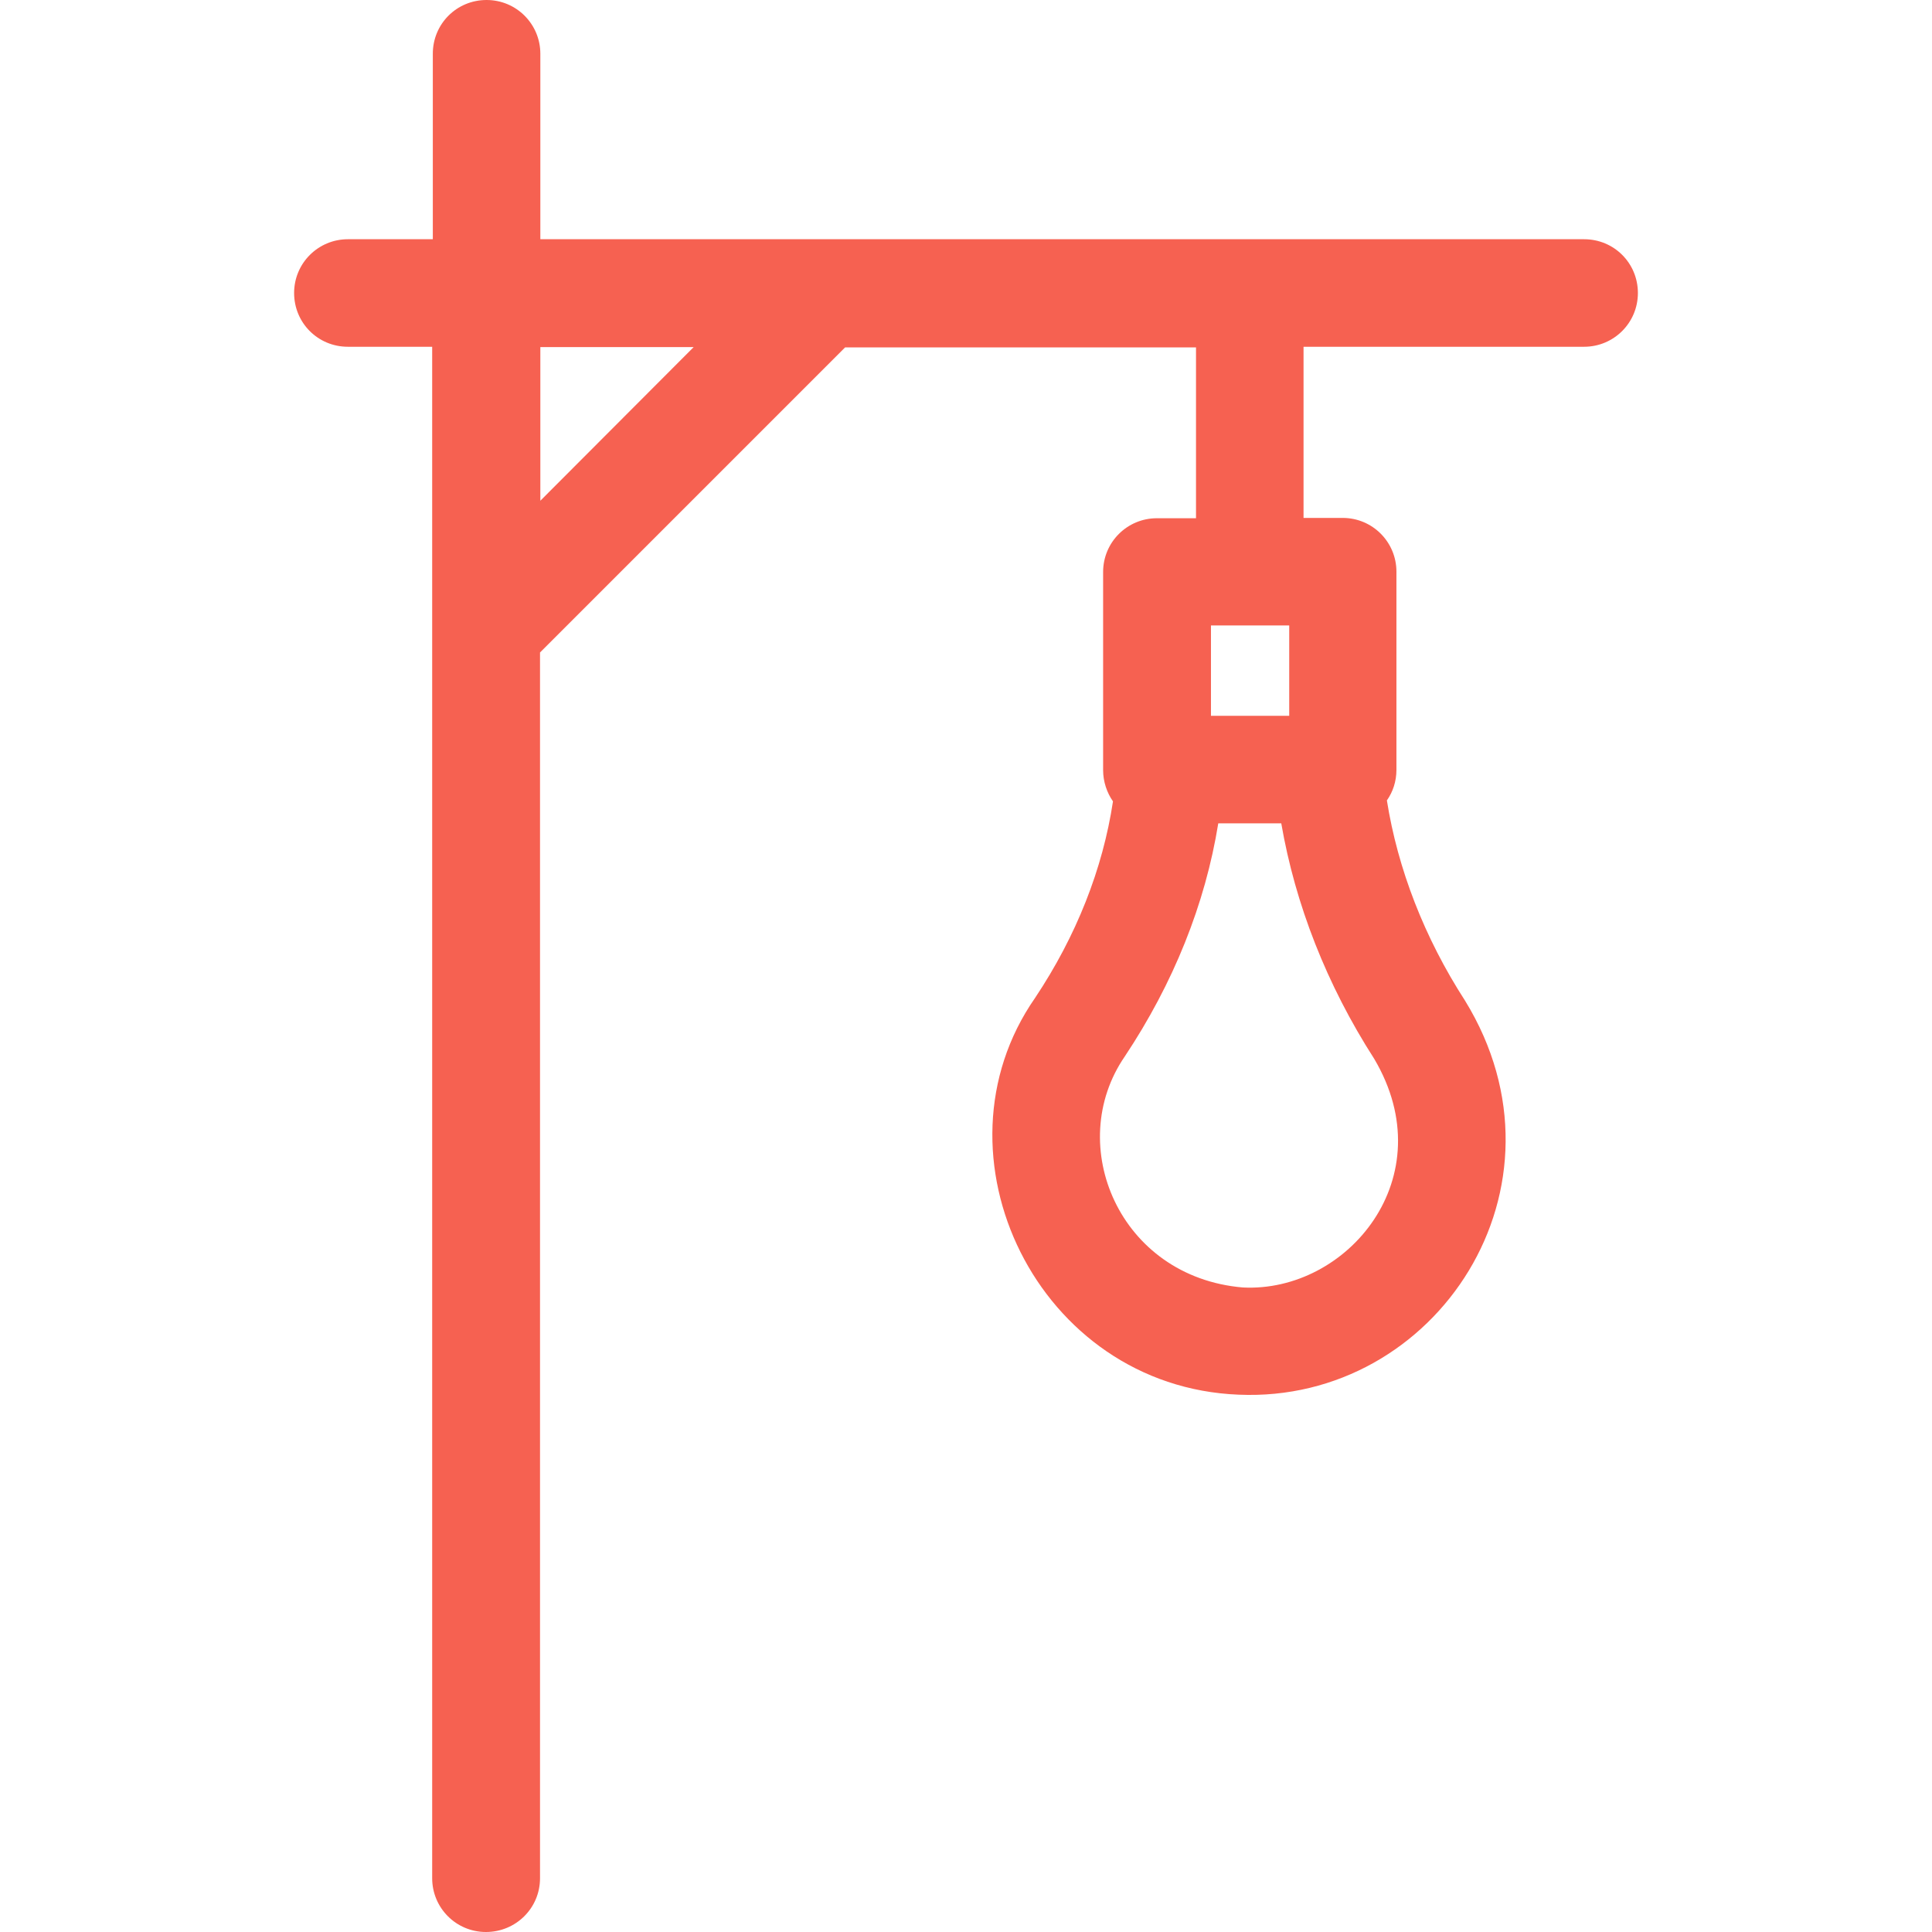 <!DOCTYPE svg PUBLIC "-//W3C//DTD SVG 1.1//EN" "http://www.w3.org/Graphics/SVG/1.1/DTD/svg11.dtd">
<!-- Uploaded to: SVG Repo, www.svgrepo.com, Transformed by: SVG Repo Mixer Tools -->
<svg fill="#f66151" height="800px" width="800px" version="1.1" id="Layer_1" xmlns="http://www.w3.org/2000/svg" xmlns:xlink="http://www.w3.org/1999/xlink" viewBox="0 0 392.598 392.598" xml:space="preserve">
<g id="SVGRepo_bgCarrier" stroke-width="0"/>
<g id="SVGRepo_tracerCarrier" stroke-linecap="round" stroke-linejoin="round"/>
<g id="SVGRepo_iconCarrier"> <g> <g> <path d="M321.907,48.614H109.802V10.925C109.802,4.913,104.954,0,98.877,0C92.8,0,87.952,4.848,87.952,10.925v37.689H70.691 c-6.012,0-10.925,4.848-10.925,10.925s4.849,10.925,10.925,10.925h17.131v311.208c0,6.012,4.848,10.925,10.925,10.925 s10.99-4.849,10.99-10.925V132.59l61.996-61.996h71.305v34.715h-7.951c-6.012,0-10.925,4.848-10.925,10.925v40.275 c0,2.327,0.776,4.59,2.004,6.335c-2.069,13.705-7.434,27.345-15.838,39.951c-22.174,31.871,0.517,78.998,41.374,80.614 c40.21,1.745,69.172-42.279,46.028-80.032c-8.275-12.8-13.705-26.828-15.903-40.727c1.228-1.745,1.939-3.879,1.939-6.206V116.17 c0-6.012-4.849-10.925-10.925-10.925h-7.951v-34.78h57.018c6.012,0,10.925-4.848,10.925-10.925S327.984,48.614,321.907,48.614z M109.802,101.754V70.529h31.16L109.802,101.754z M246.077,127.095h15.903v18.36h-15.903V127.095z M279.24,215.143 c14.287,24.113-5.495,47.58-26.699,46.481c-25.083-2.133-36.331-28.962-23.984-46.933c9.891-14.869,16.356-30.966,19.006-47.386 h12.8C263.208,183.79,269.608,200.145,279.24,215.143z"/> </g> </g> </g>
</svg>
